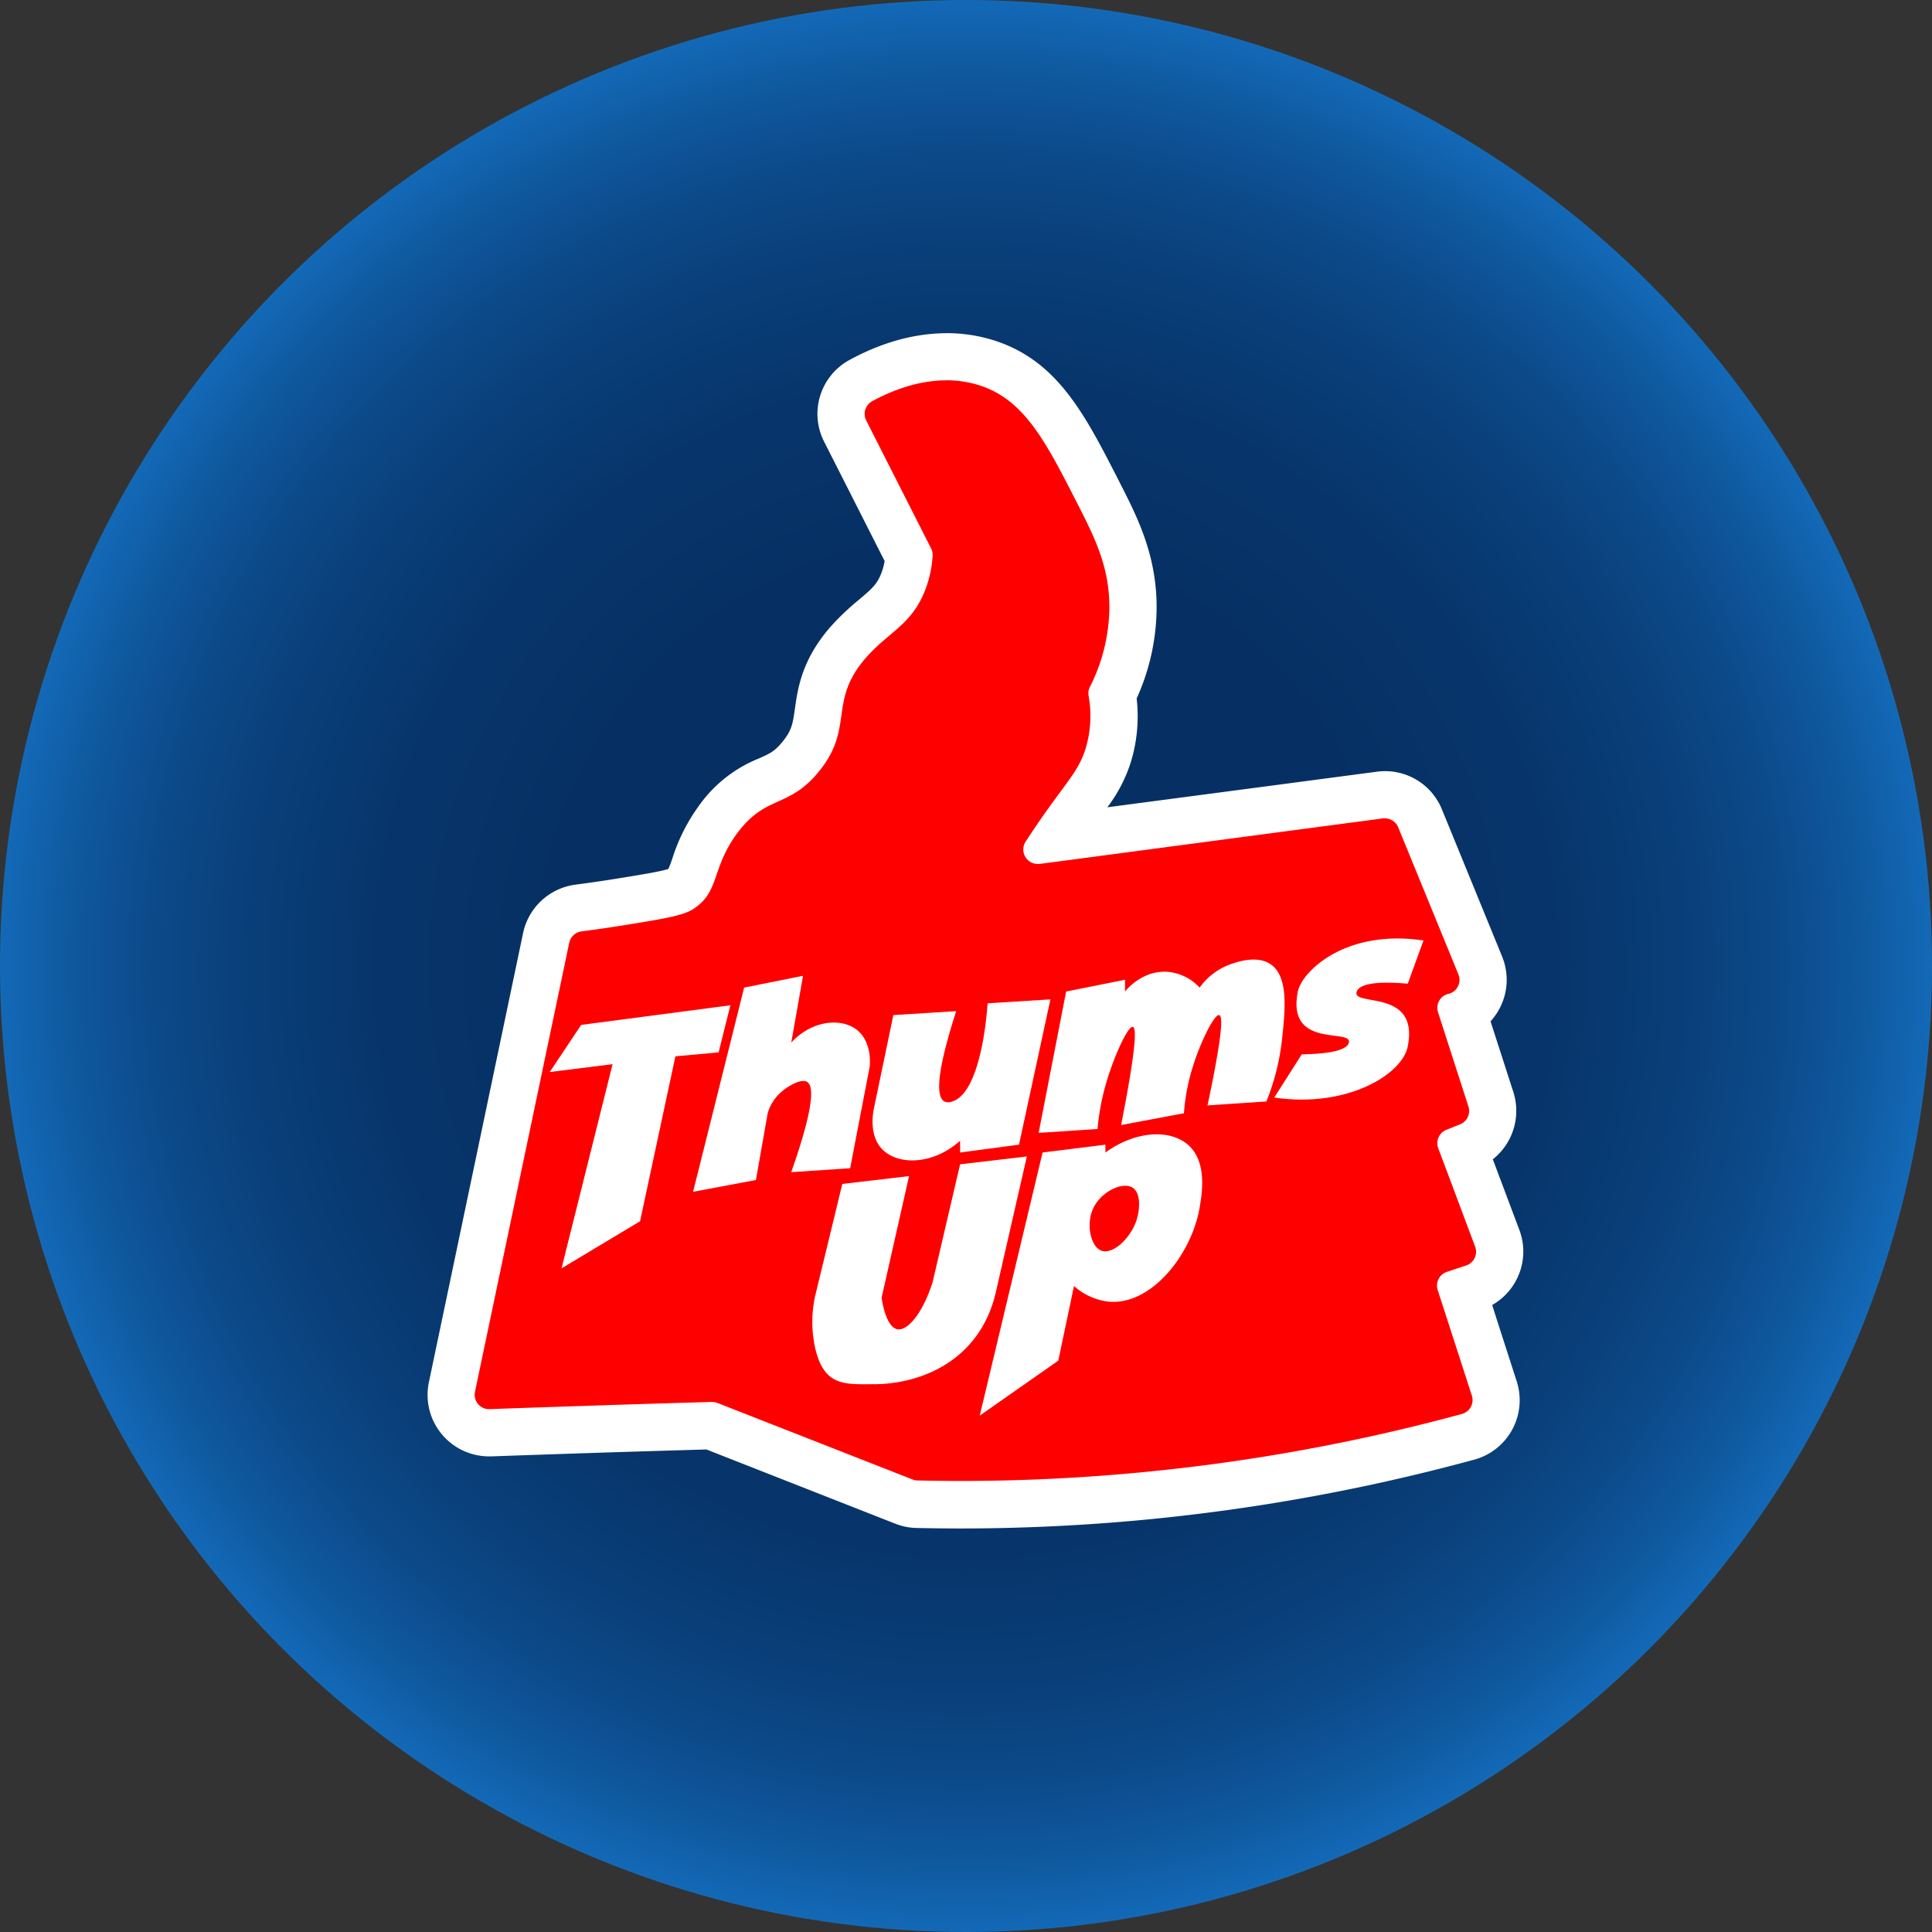 <svg xmlns="http://www.w3.org/2000/svg" xmlns:xlink="http://www.w3.org/1999/xlink" viewBox="0 0 492 492"><rect x="0" y="0" width="492" height="492" fill="#333333" stroke="none"/><defs><style>.cls-1{fill:url(#radial-gradient);}.cls-2{fill:red;}.cls-3{fill:#fff;}</style><radialGradient id="radial-gradient" cx="246" cy="246" r="246" gradientUnits="userSpaceOnUse"><stop offset="0" stop-color="#062f62"/><stop offset="0.43" stop-color="#063064"/><stop offset="0.61" stop-color="#07356b"/><stop offset="0.73" stop-color="#093e77"/><stop offset="0.84" stop-color="#0c4989"/><stop offset="0.93" stop-color="#0f599f"/><stop offset="1" stop-color="#1369b7"/></radialGradient></defs><g id="Layer_2" data-name="Layer 2"><g id="Layer_1-2" data-name="Layer 1"><circle class="cls-1" cx="246" cy="246" r="246"/><path class="cls-2" d="M244.5,383.14c-3.64,0-7.34-.05-11-.13a9.67,9.67,0,0,1-3.32-.66L181,363c-10.47.3-21.17.62-31.76,1q-12.18.39-24.29.83h-.36a9.67,9.67,0,0,1-9.45-11.65l24-114.36a9.68,9.68,0,0,1,8.21-7.6c3.73-.49,7.52-1,11.24-1.64,7.07-1.15,13.17-2.13,14.72-3.13,2-1.26,2.42-2.4,3.61-5.82A41.09,41.09,0,0,1,182.63,209a28.82,28.82,0,0,1,13.1-10.39,18.91,18.91,0,0,0,8.13-5.9c3.46-4.23,3.88-7.21,4.46-11.33.68-4.81,1.53-10.79,7.66-17.81a56.71,56.71,0,0,1,6.62-6.29c3.28-2.77,5.65-4.77,7.32-9a22.19,22.19,0,0,0,1.5-6.5l-16.22-32a9.64,9.64,0,0,1,4-12.85c5-2.77,12.9-6.08,21.79-6.08a34.2,34.2,0,0,1,9.77,1.41c14.19,4.25,20.38,16.39,29,33.18l.17.34c4.39,8.6,8.93,17.49,8.66,29.86a51,51,0,0,1-5.24,21.3,34.49,34.49,0,0,1-1,15.33c-1.55,5-3.85,8.16-7.34,12.89-1,1.38-2.18,2.95-3.51,4.82-.8,1.13-1.58,2.25-2.35,3.38l82.36-10.93a11,11,0,0,1,1.28-.08,9.65,9.65,0,0,1,8.95,6L377,245.81A9.67,9.67,0,0,1,372.59,258l7.07,21.92A9.69,9.69,0,0,1,374,291.84l-1.36.55,8.6,22.94a9.68,9.68,0,0,1-6,12.57l-2.74.91,8,24.7a9.69,9.69,0,0,1-6.67,12.31A493.35,493.35,0,0,1,290.56,381C275.32,382.41,259.82,383.14,244.5,383.14Z"/><path class="cls-3" d="M241,96.84A27.94,27.94,0,0,1,249,98c11.81,3.54,17.28,14.4,25.5,30.5,4.46,8.75,8.23,16.36,8,27a45.71,45.71,0,0,1-4.95,19.44,3.6,3.6,0,0,0-.33,2.24,28.88,28.88,0,0,1-.72,13.32c-1.63,5.31-4.29,8-10,16-1.41,2-3.23,4.62-5.32,7.83a3.68,3.68,0,0,0,3.05,5.68,2.92,2.92,0,0,0,.51,0l87.45-11.6a4,4,0,0,1,.49,0,3.67,3.67,0,0,1,3.39,2.28l15.33,37.46a3.67,3.67,0,0,1-2.51,4.95l-.08,0a3.66,3.66,0,0,0-2.6,4.69l7.74,24a3.67,3.67,0,0,1-2.13,4.53l-3.49,1.4a3.66,3.66,0,0,0-2.07,4.69q4.71,12.54,9.4,25.07a3.67,3.67,0,0,1-2.27,4.77l-4.94,1.65a3.67,3.67,0,0,0-2.33,4.61l8.7,26.89a3.67,3.67,0,0,1-2.54,4.68A487.05,487.05,0,0,1,290,375c-16.13,1.52-31.35,2.14-45.51,2.14-3.68,0-7.3-.05-10.84-.13a3.41,3.41,0,0,1-1.26-.25L182.7,357.27a3.88,3.88,0,0,0-1.34-.25h-.11q-16.06.45-32.25,1-12.19.39-24.32.83h-.14a3.66,3.66,0,0,1-3.58-4.42l24-114.35a3.67,3.67,0,0,1,3.12-2.89c3.07-.4,7-.95,11.42-1.67,9.6-1.55,14.46-2.37,17-4,6.81-4.38,4.6-10.13,11-19,7.42-10.29,13.18-6.44,21-16,9.21-11.25,2.25-17.82,12-29,5.67-6.51,11.55-8.32,15-17a28.72,28.72,0,0,0,2-9,3.65,3.65,0,0,0-.39-1.86q-8.26-16.29-16.52-32.59a3.67,3.67,0,0,1,1.5-4.88c4.18-2.29,11.1-5.33,18.9-5.33m0-12c-10.16,0-19,3.71-24.68,6.82a15.62,15.62,0,0,0-6.43,20.82l3.84,7.57,11.56,22.81a16.19,16.19,0,0,1-.89,3.21c-1.07,2.68-2.28,3.79-5.62,6.61a63.64,63.64,0,0,0-7.28,6.93c-7.29,8.37-8.32,15.62-9.07,20.91-.53,3.74-.77,5.45-3.17,8.38-2,2.44-3.23,3-6,4.23a34.36,34.36,0,0,0-15.48,12.35,46.72,46.72,0,0,0-6.57,13.18,25,25,0,0,1-1,2.6c-1.79.64-7.53,1.57-12.63,2.39-3.67.6-7.39,1.14-11.06,1.62a15.7,15.7,0,0,0-13.3,12.32L109.22,352a15.66,15.66,0,0,0,15.32,18.88h.56c8.07-.29,16.24-.56,24.29-.83,10.13-.33,20.38-.64,30.51-.93l2.31.91,45.8,18a15.49,15.49,0,0,0,5.38,1.08c3.68.08,7.42.13,11.1.13,15.52,0,31.2-.74,46.63-2.19a500,500,0,0,0,84.31-15.34,15.68,15.68,0,0,0,10.81-19.95L381.16,336,380,332.33a15.65,15.65,0,0,0,6.92-19.11l-3.76-10-3-8a15.73,15.73,0,0,0,5.23-17.12l-4.17-12.93-1.64-5.08a15.67,15.67,0,0,0,2.94-16.52l-15.32-37.45a15.61,15.61,0,0,0-14.5-9.74,16,16,0,0,0-2.07.14l-24.26,3.21L282,205.58A38,38,0,0,0,288,194a39.93,39.93,0,0,0,1.46-16.13,56.71,56.71,0,0,0,5.07-22.13c.3-13.88-4.81-23.88-9.31-32.71l-.17-.34c-8.9-17.44-15.93-31.22-32.58-36.21A40.11,40.11,0,0,0,241,84.84Z"/><path class="cls-3" d="M148,261l-8,12,16-2-13,52,20-12,9-42,11-1,3-12Z"/><path class="cls-3" d="M189.5,251.5l-13,52,16-3,3-17a11.26,11.26,0,0,1,3-5c1.91-1.83,5.43-3.89,7-3,1.8,1,1.83,6.37-4,23l15-1q2.5-13,5-26c.07-.8.43-6-3-9-3.94-3.42-11.65-2.81-17,3l3-17Z"/><path class="cls-3" d="M227.5,258.5q-2.5,12-5,24c-.21,1.08-1.16,6.54,2,10,3.87,4.23,12.87,4.37,20-2v3l15-2q4-18.5,8-37l-16,1c-.19,2.83-1.71,22.72-9,25a2.55,2.55,0,0,1-2,0c-3.15-1.71-.13-13.27,3-23Z"/><path class="cls-3" d="M271.5,252.5q-3.5,18-7,36l15-1a59.87,59.87,0,0,1,2-11c2-7.17,5.75-15.35,7-15,.91.25.91,5.09-3,25l16-3a52.08,52.08,0,0,1,2-11c2-6.81,5.76-14.37,7-14,.89.27.89,4.7-3,23l15-1a60,60,0,0,0,4-16c.77-7.19,1.71-15.91-3-19-3.42-2.25-8.36-.56-10,0a16.55,16.55,0,0,0-8,6,12.62,12.62,0,0,0-8-4c-6.52-.56-10.68,4.59-11,5v-3Z"/><path class="cls-3" d="M362.5,239.5c-20-3-31,8-32,13-2.95,14.74,13.88,9.31,13,13-.58,2.44-7.22,2.92-12,3l-7,11c18.65,2.74,32.59-5.94,34-13,3-15-14.46-10-13-14,1-2.62,8-2.43,13-2Q360.5,245,362.5,239.5Z"/><path class="cls-3" d="M214.5,301.5q-3.36,13.88-6.73,27.74a30.61,30.61,0,0,0-.09,14.43c2.34,9.47,7.62,8.83,14.82,8.83,12.05,0,26.85-6,31-23q4-17.5,8-35l-17,2q-3.5,15-7,30c-2.49,7.87-6.37,12.51-9,12-2.83-.55-3.85-7-4-8q3.5-15.5,7-31Z"/><path class="cls-3" d="M302.5,291.5c-4.64-4-13.36-3.53-21,2v-2l-16,2q-8,33.5-16,67l20-14q2-9.5,4-19a16,16,0,0,0,9,4c10.87.82,21-12.19,23-24C306.11,303.93,307.49,295.82,302.5,291.5Zm-13,19c-1.38,4.6-6,9.07-9,8-2.79-1-4.05-6.88-2-11s7.48-6.7,10-5C290.66,304,290.19,308.22,289.5,310.5Z"/></g></g></svg>